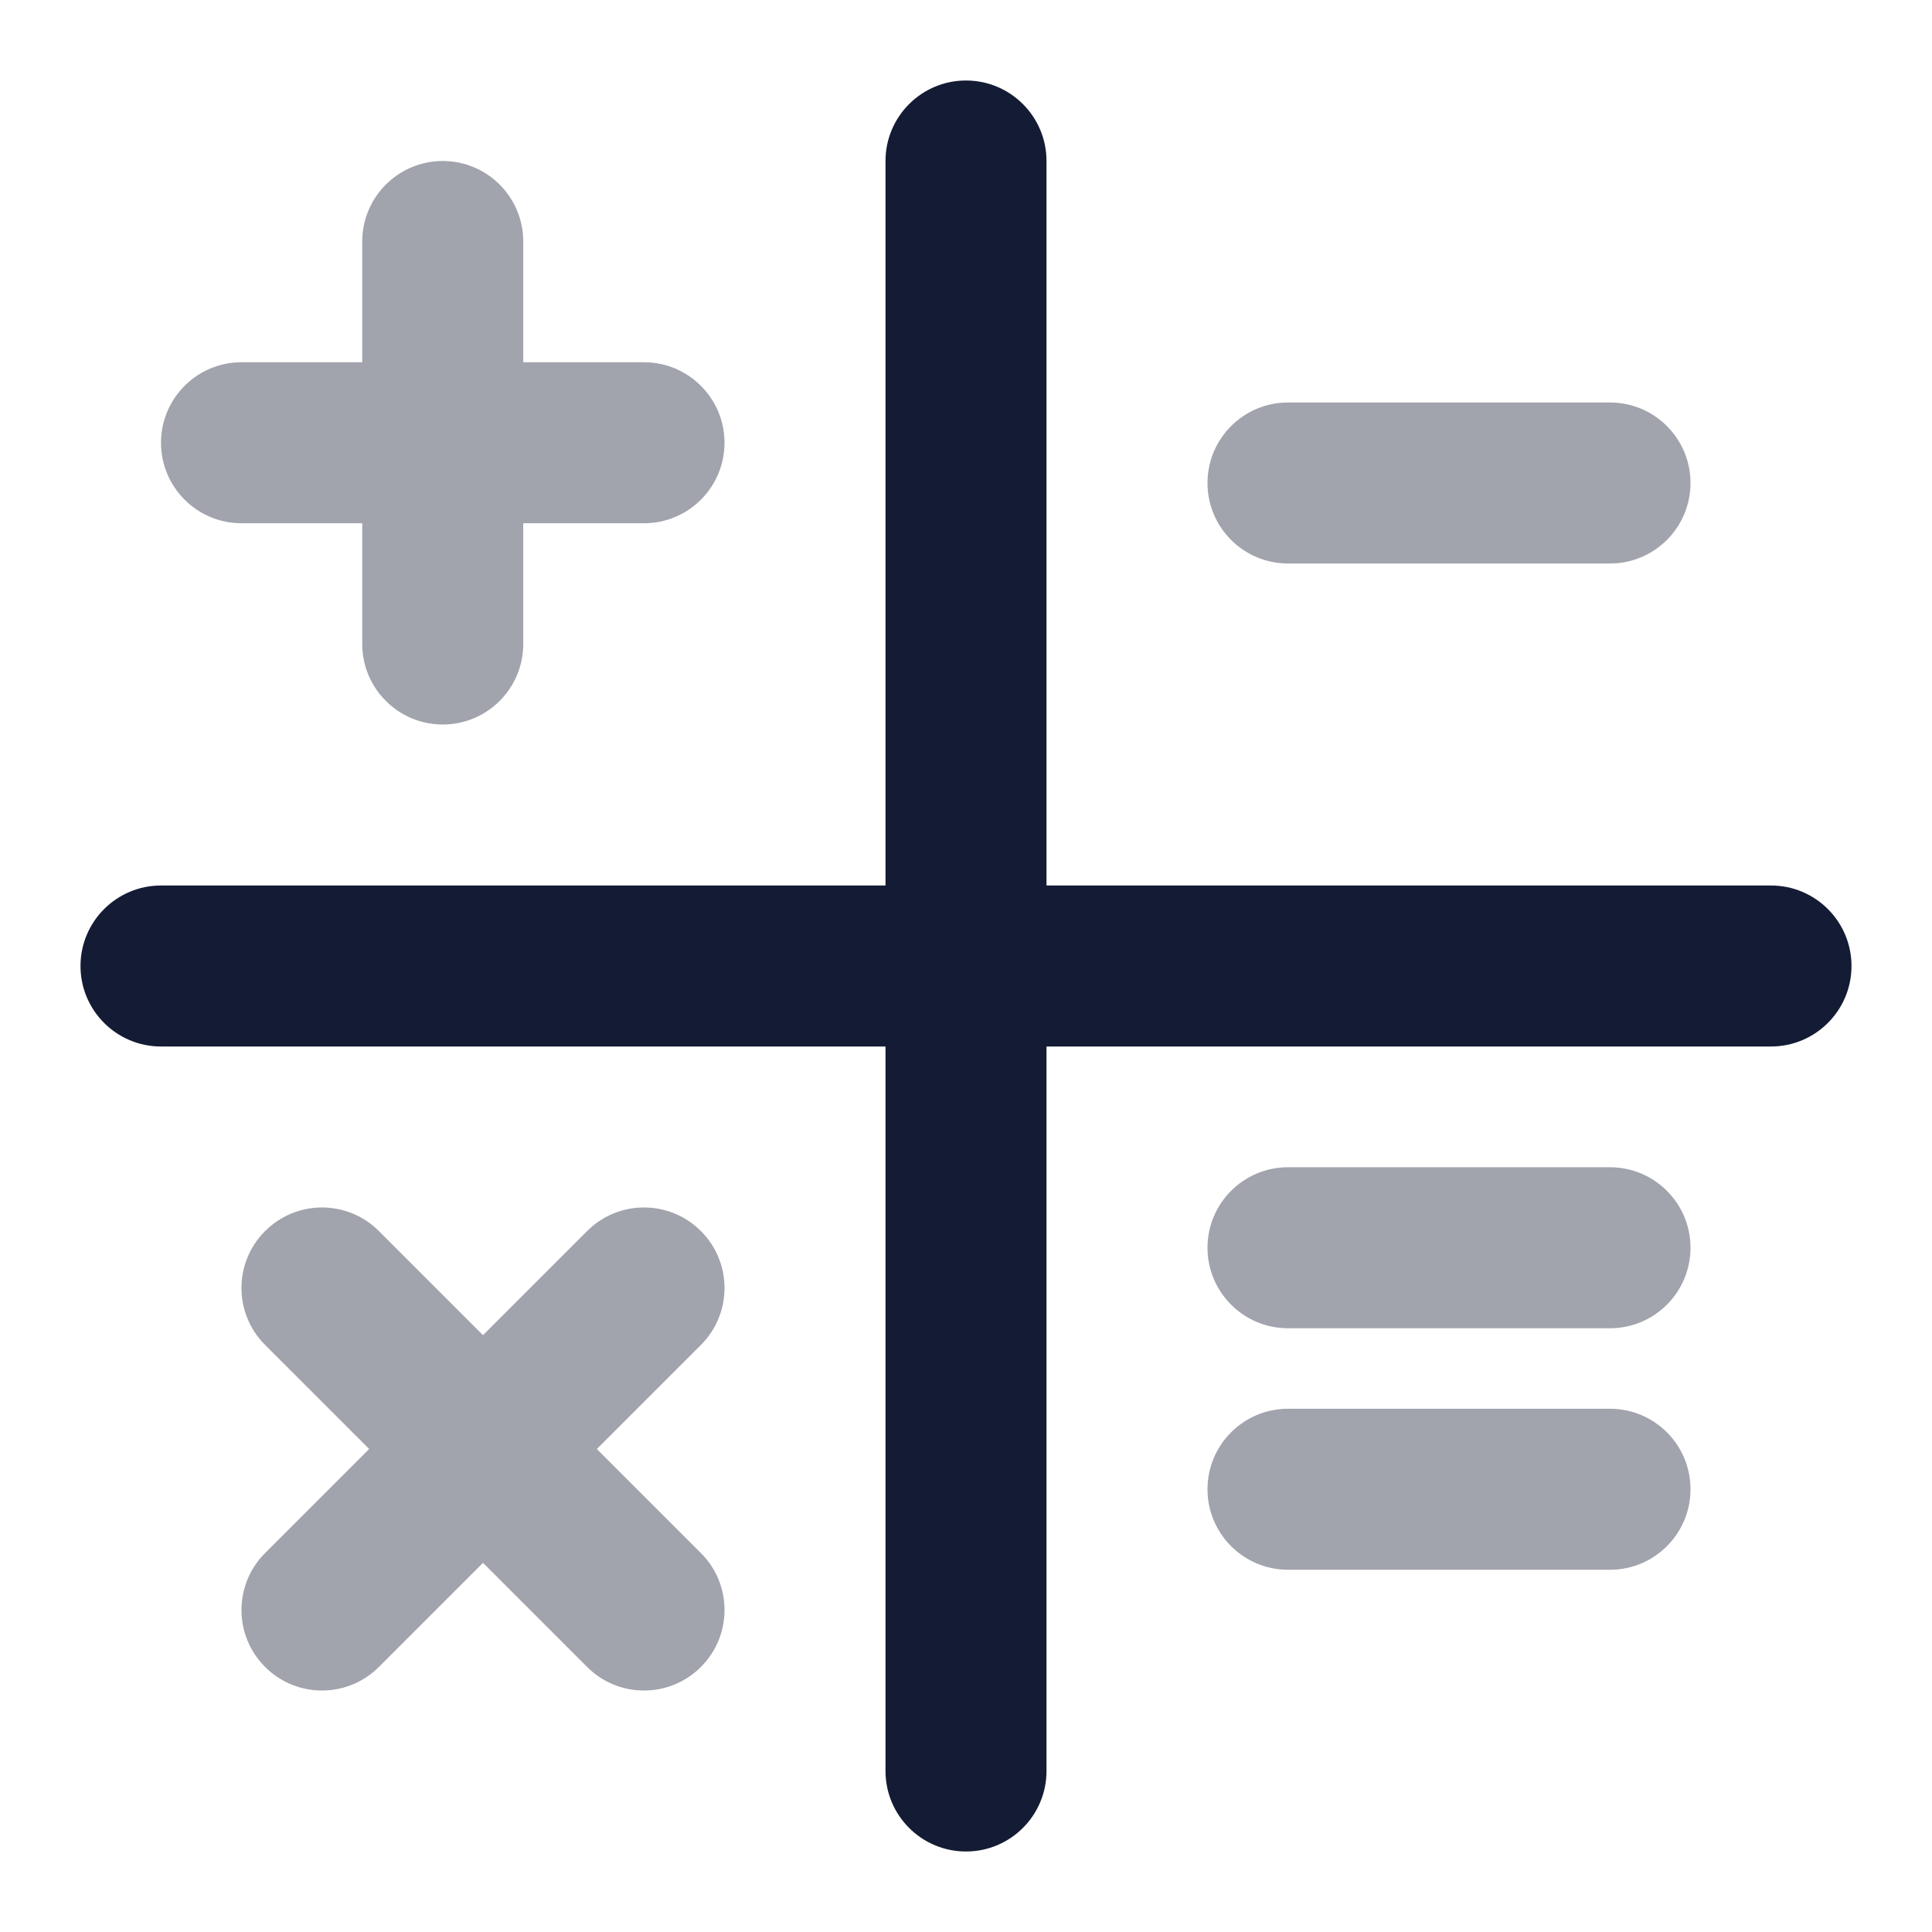 <svg width="24" height="24" viewBox="0 0 24 24" fill="none" xmlns="http://www.w3.org/2000/svg">
<path opacity="0.4" fill-rule="evenodd" clip-rule="evenodd" d="M5.5 2C6.052 2 6.5 2.448 6.5 3V4.5H8C8.552 4.5 9 4.948 9 5.5C9 6.052 8.552 6.5 8 6.5H6.5V8C6.5 8.552 6.052 9 5.5 9C4.948 9 4.5 8.552 4.5 8V6.5H3C2.448 6.5 2 6.052 2 5.5C2 4.948 2.448 4.5 3 4.5L4.5 4.5V3C4.5 2.448 4.948 2 5.5 2Z" fill="#141B34"/>
<path opacity="0.4" fill-rule="evenodd" clip-rule="evenodd" d="M3.293 15.293C3.683 14.902 4.317 14.902 4.707 15.293L6 16.586L7.293 15.293C7.683 14.902 8.317 14.902 8.707 15.293C9.098 15.683 9.098 16.317 8.707 16.707L7.414 18L8.707 19.293C9.098 19.683 9.098 20.317 8.707 20.707C8.317 21.098 7.683 21.098 7.293 20.707L6 19.414L4.707 20.707C4.317 21.098 3.683 21.098 3.293 20.707C2.902 20.317 2.902 19.683 3.293 19.293L4.586 18L3.293 16.707C2.902 16.317 2.902 15.683 3.293 15.293Z" fill="#141B34"/>
<path opacity="0.4" fill-rule="evenodd" clip-rule="evenodd" d="M21 6C21 6.552 20.552 7 20 7L16 7C15.448 7 15 6.552 15 6C15 5.448 15.448 5 16 5L20 5C20.552 5 21 5.448 21 6Z" fill="#141B34"/>
<path opacity="0.4" fill-rule="evenodd" clip-rule="evenodd" d="M15 15.5C15 14.948 15.448 14.5 16 14.5L20 14.5C20.552 14.5 21 14.948 21 15.5C21 16.052 20.552 16.5 20 16.5L16 16.5C15.448 16.5 15 16.052 15 15.5ZM15 18.5C15 17.948 15.448 17.5 16 17.5L20 17.5C20.552 17.5 21 17.948 21 18.5C21 19.052 20.552 19.5 20 19.5H16C15.448 19.5 15 19.052 15 18.5Z" fill="#141B34"/>
<path fill-rule="evenodd" clip-rule="evenodd" d="M12 1C12.552 1 13 1.448 13 2V11H22C22.552 11 23 11.448 23 12C23 12.552 22.552 13 22 13H13V22C13 22.552 12.552 23 12 23C11.448 23 11 22.552 11 22V13H2C1.448 13 1 12.552 1 12C1 11.448 1.448 11 2 11H11V2C11 1.448 11.448 1 12 1Z" fill="#141B34"/>
</svg>
